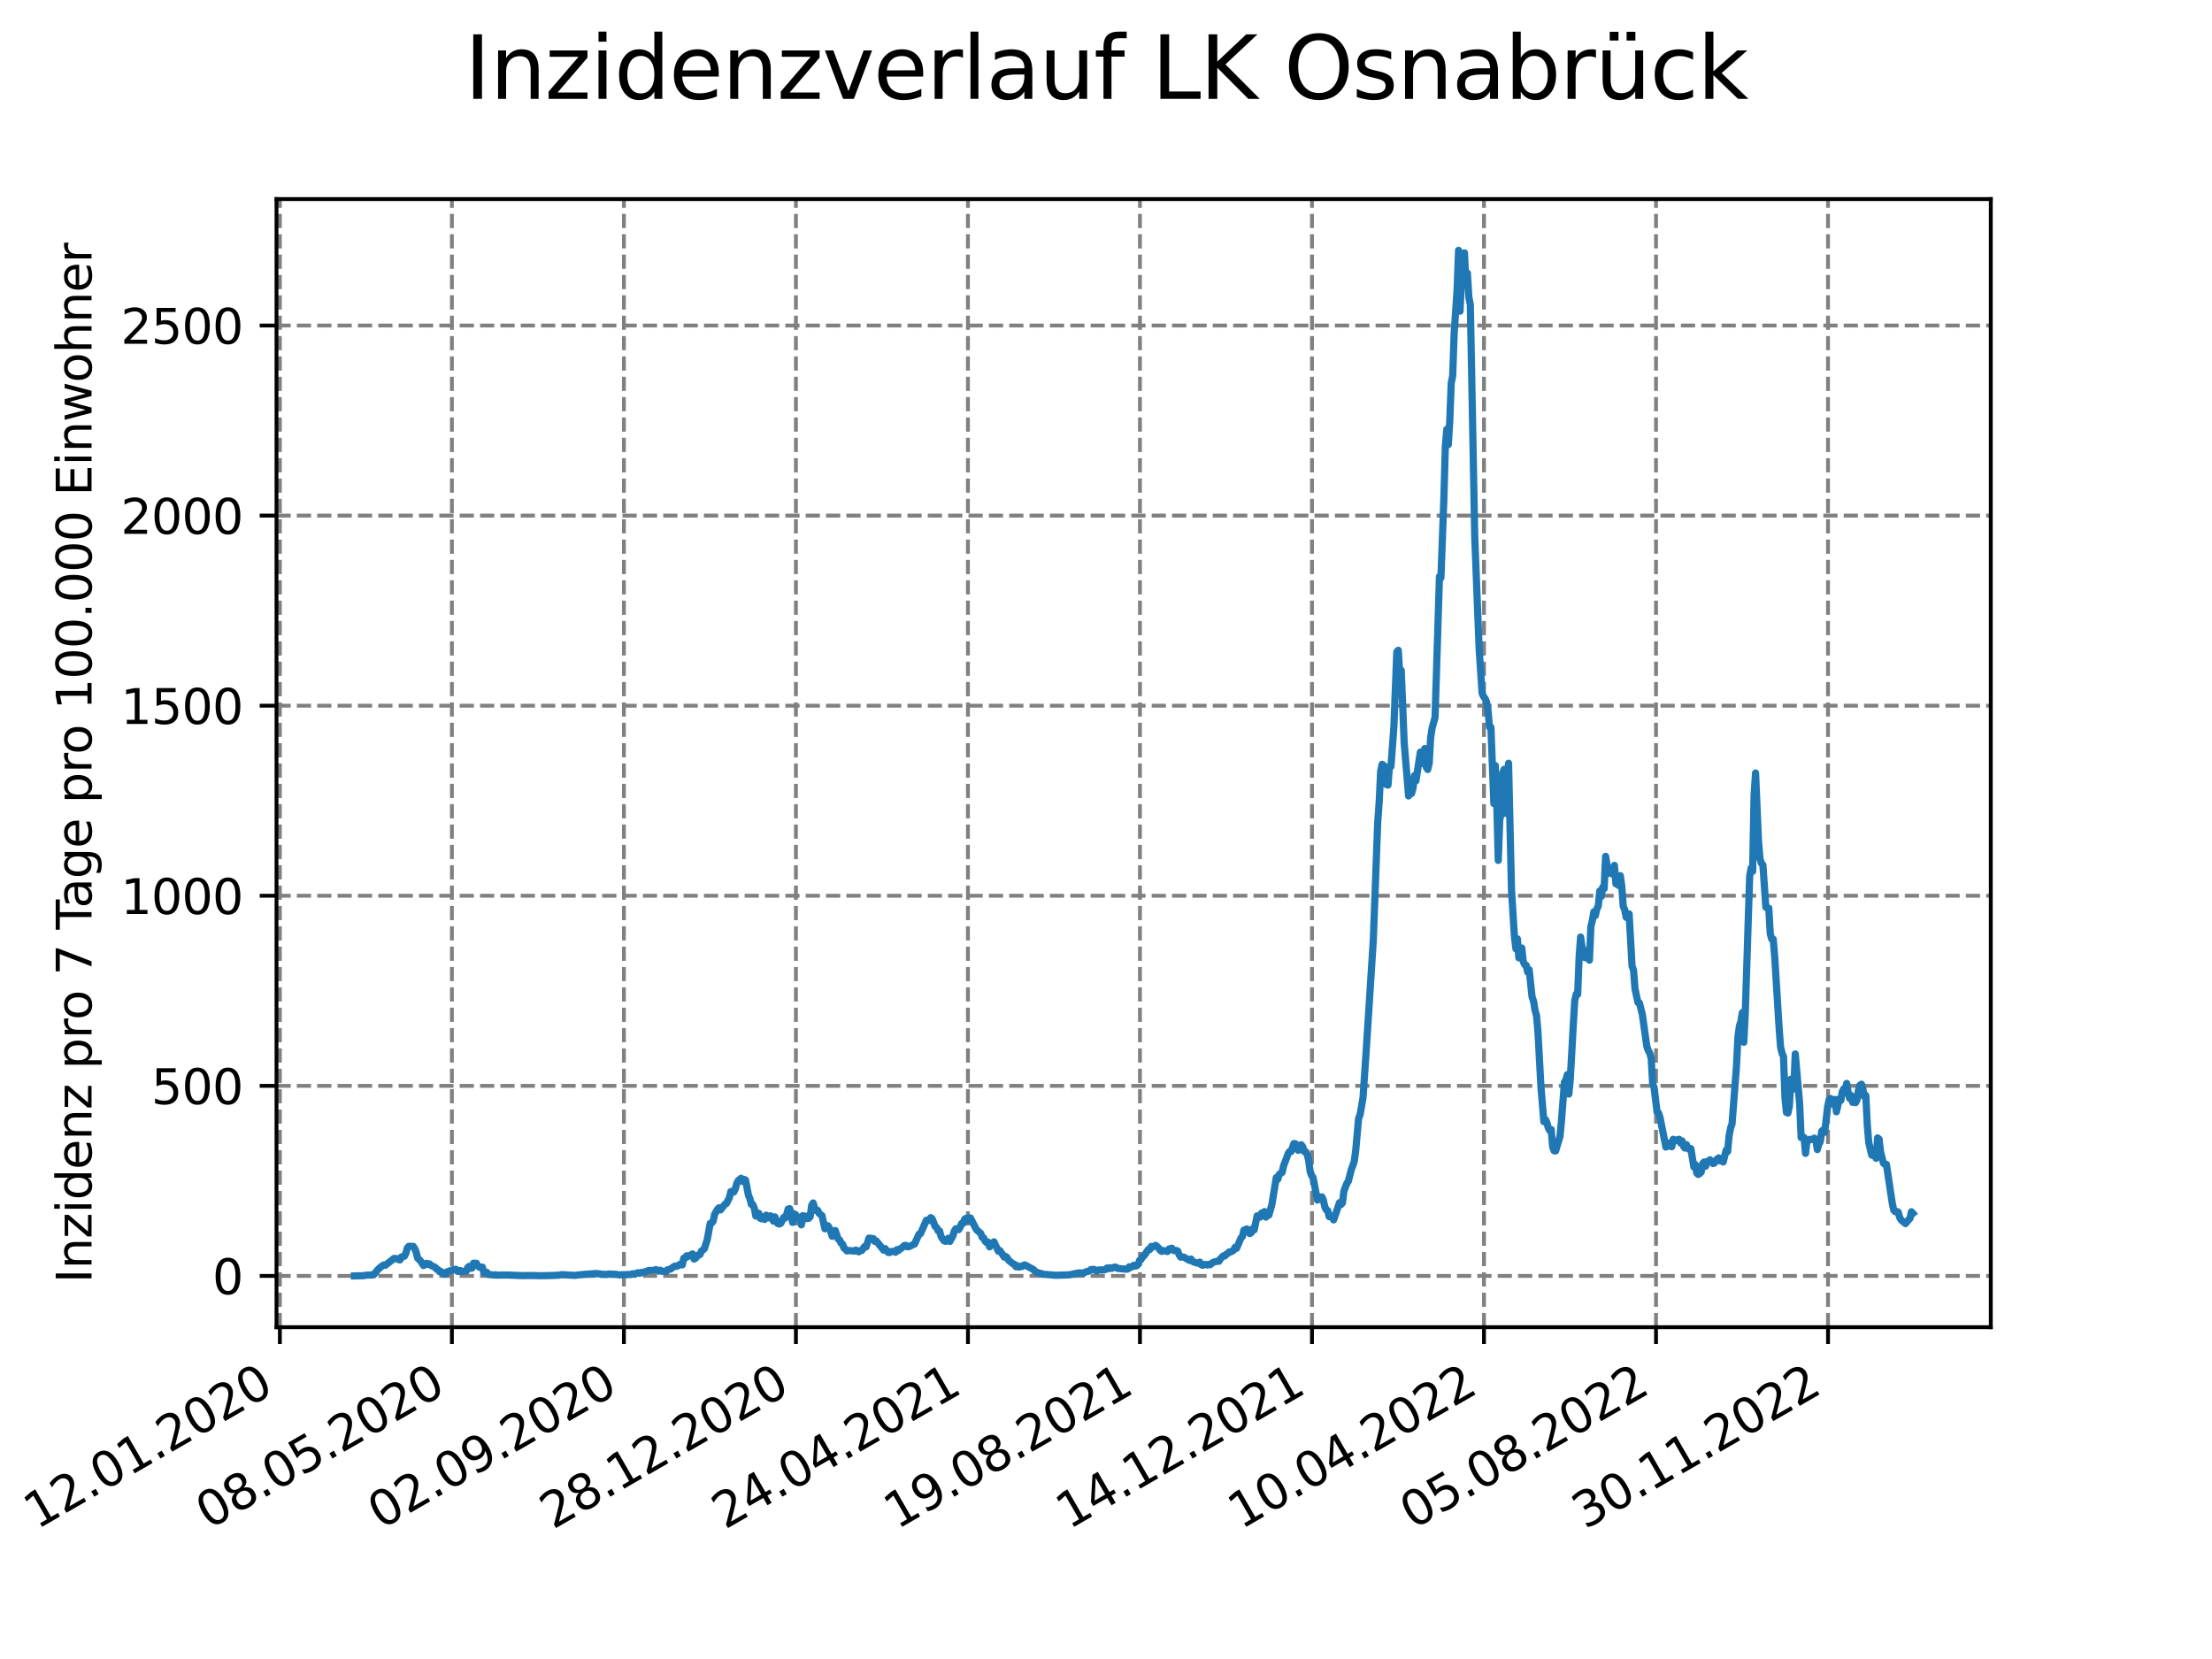 <?xml version="1.0" encoding="utf-8" standalone="no"?>
<!DOCTYPE svg PUBLIC "-//W3C//DTD SVG 1.1//EN"
  "http://www.w3.org/Graphics/SVG/1.1/DTD/svg11.dtd">
<svg xmlns:xlink="http://www.w3.org/1999/xlink" width="460.8pt" height="345.6pt" viewBox="0 0 460.8 345.6" xmlns="http://www.w3.org/2000/svg" version="1.1">
 <defs>
  <style type="text/css">*{stroke-linejoin: round; stroke-linecap: butt}</style>
 </defs>
 <g id="figure_1">
  <g id="patch_1">
   <path d="M 0 345.6 
L 460.8 345.6 
L 460.8 0 
L 0 0 
z
" style="fill: #ffffff"/>
  </g>
  <g id="axes_1">
   <g id="patch_2">
    <path d="M 57.6 276.48 
L 414.72 276.48 
L 414.72 41.472 
L 57.6 41.472 
z
" style="fill: #ffffff"/>
   </g>
   <g id="matplotlib.axis_1">
    <g id="xtick_1">
     <g id="line2d_1">
      <path d="M 58.302 276.48 
L 58.302 41.472 
" clip-path="url(#paa4075594e)" style="fill: none; stroke-dasharray: 2.96,1.28; stroke-dashoffset: 0; stroke: #808080; stroke-width: 0.8"/>
     </g>
     <g id="line2d_2">
      <defs>
       <path id="mfd0237cafc" d="M 0 0 
L 0 3.5 
" style="stroke: #000000; stroke-width: 0.8"/>
      </defs>
      <g>
       <use xlink:href="#mfd0237cafc" x="58.302" y="276.48" style="stroke: #000000; stroke-width: 0.8"/>
      </g>
     </g>
     <g id="text_1">
      <!-- 12.01.2020 -->
      <g transform="translate(7.677 318.689) rotate(-30) scale(0.1 -0.1)">
       <defs>
        <path id="DejaVuSans-31" d="M 794 531 
L 1825 531 
L 1825 4091 
L 703 3866 
L 703 4441 
L 1819 4666 
L 2450 4666 
L 2450 531 
L 3481 531 
L 3481 0 
L 794 0 
L 794 531 
z
" transform="scale(0.016)"/>
        <path id="DejaVuSans-32" d="M 1228 531 
L 3431 531 
L 3431 0 
L 469 0 
L 469 531 
Q 828 903 1448 1529 
Q 2069 2156 2228 2338 
Q 2531 2678 2651 2914 
Q 2772 3150 2772 3378 
Q 2772 3750 2511 3984 
Q 2250 4219 1831 4219 
Q 1534 4219 1204 4116 
Q 875 4013 500 3803 
L 500 4441 
Q 881 4594 1212 4672 
Q 1544 4750 1819 4750 
Q 2544 4750 2975 4387 
Q 3406 4025 3406 3419 
Q 3406 3131 3298 2873 
Q 3191 2616 2906 2266 
Q 2828 2175 2409 1742 
Q 1991 1309 1228 531 
z
" transform="scale(0.016)"/>
        <path id="DejaVuSans-2e" d="M 684 794 
L 1344 794 
L 1344 0 
L 684 0 
L 684 794 
z
" transform="scale(0.016)"/>
        <path id="DejaVuSans-30" d="M 2034 4250 
Q 1547 4250 1301 3770 
Q 1056 3291 1056 2328 
Q 1056 1369 1301 889 
Q 1547 409 2034 409 
Q 2525 409 2770 889 
Q 3016 1369 3016 2328 
Q 3016 3291 2770 3770 
Q 2525 4250 2034 4250 
z
M 2034 4750 
Q 2819 4750 3233 4129 
Q 3647 3509 3647 2328 
Q 3647 1150 3233 529 
Q 2819 -91 2034 -91 
Q 1250 -91 836 529 
Q 422 1150 422 2328 
Q 422 3509 836 4129 
Q 1250 4750 2034 4750 
z
" transform="scale(0.016)"/>
       </defs>
       <use xlink:href="#DejaVuSans-31"/>
       <use xlink:href="#DejaVuSans-32" x="63.623"/>
       <use xlink:href="#DejaVuSans-2e" x="127.246"/>
       <use xlink:href="#DejaVuSans-30" x="159.033"/>
       <use xlink:href="#DejaVuSans-31" x="222.656"/>
       <use xlink:href="#DejaVuSans-2e" x="286.279"/>
       <use xlink:href="#DejaVuSans-32" x="318.066"/>
       <use xlink:href="#DejaVuSans-30" x="381.689"/>
       <use xlink:href="#DejaVuSans-32" x="445.312"/>
       <use xlink:href="#DejaVuSans-30" x="508.936"/>
      </g>
     </g>
    </g>
    <g id="xtick_2">
     <g id="line2d_3">
      <path d="M 94.136 276.48 
L 94.136 41.472 
" clip-path="url(#paa4075594e)" style="fill: none; stroke-dasharray: 2.96,1.28; stroke-dashoffset: 0; stroke: #808080; stroke-width: 0.8"/>
     </g>
     <g id="line2d_4">
      <g>
       <use xlink:href="#mfd0237cafc" x="94.136" y="276.48" style="stroke: #000000; stroke-width: 0.8"/>
      </g>
     </g>
     <g id="text_2">
      <!-- 08.05.2020 -->
      <g transform="translate(43.511 318.689) rotate(-30) scale(0.1 -0.1)">
       <defs>
        <path id="DejaVuSans-38" d="M 2034 2216 
Q 1584 2216 1326 1975 
Q 1069 1734 1069 1313 
Q 1069 891 1326 650 
Q 1584 409 2034 409 
Q 2484 409 2743 651 
Q 3003 894 3003 1313 
Q 3003 1734 2745 1975 
Q 2488 2216 2034 2216 
z
M 1403 2484 
Q 997 2584 770 2862 
Q 544 3141 544 3541 
Q 544 4100 942 4425 
Q 1341 4750 2034 4750 
Q 2731 4750 3128 4425 
Q 3525 4100 3525 3541 
Q 3525 3141 3298 2862 
Q 3072 2584 2669 2484 
Q 3125 2378 3379 2068 
Q 3634 1759 3634 1313 
Q 3634 634 3220 271 
Q 2806 -91 2034 -91 
Q 1263 -91 848 271 
Q 434 634 434 1313 
Q 434 1759 690 2068 
Q 947 2378 1403 2484 
z
M 1172 3481 
Q 1172 3119 1398 2916 
Q 1625 2713 2034 2713 
Q 2441 2713 2670 2916 
Q 2900 3119 2900 3481 
Q 2900 3844 2670 4047 
Q 2441 4250 2034 4250 
Q 1625 4250 1398 4047 
Q 1172 3844 1172 3481 
z
" transform="scale(0.016)"/>
        <path id="DejaVuSans-35" d="M 691 4666 
L 3169 4666 
L 3169 4134 
L 1269 4134 
L 1269 2991 
Q 1406 3038 1543 3061 
Q 1681 3084 1819 3084 
Q 2600 3084 3056 2656 
Q 3513 2228 3513 1497 
Q 3513 744 3044 326 
Q 2575 -91 1722 -91 
Q 1428 -91 1123 -41 
Q 819 9 494 109 
L 494 744 
Q 775 591 1075 516 
Q 1375 441 1709 441 
Q 2250 441 2565 725 
Q 2881 1009 2881 1497 
Q 2881 1984 2565 2268 
Q 2250 2553 1709 2553 
Q 1456 2553 1204 2497 
Q 953 2441 691 2322 
L 691 4666 
z
" transform="scale(0.016)"/>
       </defs>
       <use xlink:href="#DejaVuSans-30"/>
       <use xlink:href="#DejaVuSans-38" x="63.623"/>
       <use xlink:href="#DejaVuSans-2e" x="127.246"/>
       <use xlink:href="#DejaVuSans-30" x="159.033"/>
       <use xlink:href="#DejaVuSans-35" x="222.656"/>
       <use xlink:href="#DejaVuSans-2e" x="286.279"/>
       <use xlink:href="#DejaVuSans-32" x="318.066"/>
       <use xlink:href="#DejaVuSans-30" x="381.689"/>
       <use xlink:href="#DejaVuSans-32" x="445.312"/>
       <use xlink:href="#DejaVuSans-30" x="508.936"/>
      </g>
     </g>
    </g>
    <g id="xtick_3">
     <g id="line2d_5">
      <path d="M 129.971 276.48 
L 129.971 41.472 
" clip-path="url(#paa4075594e)" style="fill: none; stroke-dasharray: 2.96,1.28; stroke-dashoffset: 0; stroke: #808080; stroke-width: 0.8"/>
     </g>
     <g id="line2d_6">
      <g>
       <use xlink:href="#mfd0237cafc" x="129.971" y="276.48" style="stroke: #000000; stroke-width: 0.8"/>
      </g>
     </g>
     <g id="text_3">
      <!-- 02.09.2020 -->
      <g transform="translate(79.346 318.689) rotate(-30) scale(0.1 -0.1)">
       <defs>
        <path id="DejaVuSans-39" d="M 703 97 
L 703 672 
Q 941 559 1184 500 
Q 1428 441 1663 441 
Q 2288 441 2617 861 
Q 2947 1281 2994 2138 
Q 2813 1869 2534 1725 
Q 2256 1581 1919 1581 
Q 1219 1581 811 2004 
Q 403 2428 403 3163 
Q 403 3881 828 4315 
Q 1253 4750 1959 4750 
Q 2769 4750 3195 4129 
Q 3622 3509 3622 2328 
Q 3622 1225 3098 567 
Q 2575 -91 1691 -91 
Q 1453 -91 1209 -44 
Q 966 3 703 97 
z
M 1959 2075 
Q 2384 2075 2632 2365 
Q 2881 2656 2881 3163 
Q 2881 3666 2632 3958 
Q 2384 4250 1959 4250 
Q 1534 4250 1286 3958 
Q 1038 3666 1038 3163 
Q 1038 2656 1286 2365 
Q 1534 2075 1959 2075 
z
" transform="scale(0.016)"/>
       </defs>
       <use xlink:href="#DejaVuSans-30"/>
       <use xlink:href="#DejaVuSans-32" x="63.623"/>
       <use xlink:href="#DejaVuSans-2e" x="127.246"/>
       <use xlink:href="#DejaVuSans-30" x="159.033"/>
       <use xlink:href="#DejaVuSans-39" x="222.656"/>
       <use xlink:href="#DejaVuSans-2e" x="286.279"/>
       <use xlink:href="#DejaVuSans-32" x="318.066"/>
       <use xlink:href="#DejaVuSans-30" x="381.689"/>
       <use xlink:href="#DejaVuSans-32" x="445.312"/>
       <use xlink:href="#DejaVuSans-30" x="508.936"/>
      </g>
     </g>
    </g>
    <g id="xtick_4">
     <g id="line2d_7">
      <path d="M 165.805 276.48 
L 165.805 41.472 
" clip-path="url(#paa4075594e)" style="fill: none; stroke-dasharray: 2.96,1.28; stroke-dashoffset: 0; stroke: #808080; stroke-width: 0.8"/>
     </g>
     <g id="line2d_8">
      <g>
       <use xlink:href="#mfd0237cafc" x="165.805" y="276.48" style="stroke: #000000; stroke-width: 0.8"/>
      </g>
     </g>
     <g id="text_4">
      <!-- 28.12.2020 -->
      <g transform="translate(115.18 318.689) rotate(-30) scale(0.1 -0.1)">
       <use xlink:href="#DejaVuSans-32"/>
       <use xlink:href="#DejaVuSans-38" x="63.623"/>
       <use xlink:href="#DejaVuSans-2e" x="127.246"/>
       <use xlink:href="#DejaVuSans-31" x="159.033"/>
       <use xlink:href="#DejaVuSans-32" x="222.656"/>
       <use xlink:href="#DejaVuSans-2e" x="286.279"/>
       <use xlink:href="#DejaVuSans-32" x="318.066"/>
       <use xlink:href="#DejaVuSans-30" x="381.689"/>
       <use xlink:href="#DejaVuSans-32" x="445.312"/>
       <use xlink:href="#DejaVuSans-30" x="508.936"/>
      </g>
     </g>
    </g>
    <g id="xtick_5">
     <g id="line2d_9">
      <path d="M 201.64 276.48 
L 201.64 41.472 
" clip-path="url(#paa4075594e)" style="fill: none; stroke-dasharray: 2.96,1.28; stroke-dashoffset: 0; stroke: #808080; stroke-width: 0.8"/>
     </g>
     <g id="line2d_10">
      <g>
       <use xlink:href="#mfd0237cafc" x="201.64" y="276.48" style="stroke: #000000; stroke-width: 0.8"/>
      </g>
     </g>
     <g id="text_5">
      <!-- 24.04.2021 -->
      <g transform="translate(151.015 318.689) rotate(-30) scale(0.1 -0.1)">
       <defs>
        <path id="DejaVuSans-34" d="M 2419 4116 
L 825 1625 
L 2419 1625 
L 2419 4116 
z
M 2253 4666 
L 3047 4666 
L 3047 1625 
L 3713 1625 
L 3713 1100 
L 3047 1100 
L 3047 0 
L 2419 0 
L 2419 1100 
L 313 1100 
L 313 1709 
L 2253 4666 
z
" transform="scale(0.016)"/>
       </defs>
       <use xlink:href="#DejaVuSans-32"/>
       <use xlink:href="#DejaVuSans-34" x="63.623"/>
       <use xlink:href="#DejaVuSans-2e" x="127.246"/>
       <use xlink:href="#DejaVuSans-30" x="159.033"/>
       <use xlink:href="#DejaVuSans-34" x="222.656"/>
       <use xlink:href="#DejaVuSans-2e" x="286.279"/>
       <use xlink:href="#DejaVuSans-32" x="318.066"/>
       <use xlink:href="#DejaVuSans-30" x="381.689"/>
       <use xlink:href="#DejaVuSans-32" x="445.312"/>
       <use xlink:href="#DejaVuSans-31" x="508.936"/>
      </g>
     </g>
    </g>
    <g id="xtick_6">
     <g id="line2d_11">
      <path d="M 237.474 276.48 
L 237.474 41.472 
" clip-path="url(#paa4075594e)" style="fill: none; stroke-dasharray: 2.96,1.28; stroke-dashoffset: 0; stroke: #808080; stroke-width: 0.8"/>
     </g>
     <g id="line2d_12">
      <g>
       <use xlink:href="#mfd0237cafc" x="237.474" y="276.48" style="stroke: #000000; stroke-width: 0.8"/>
      </g>
     </g>
     <g id="text_6">
      <!-- 19.08.2021 -->
      <g transform="translate(186.849 318.689) rotate(-30) scale(0.1 -0.1)">
       <use xlink:href="#DejaVuSans-31"/>
       <use xlink:href="#DejaVuSans-39" x="63.623"/>
       <use xlink:href="#DejaVuSans-2e" x="127.246"/>
       <use xlink:href="#DejaVuSans-30" x="159.033"/>
       <use xlink:href="#DejaVuSans-38" x="222.656"/>
       <use xlink:href="#DejaVuSans-2e" x="286.279"/>
       <use xlink:href="#DejaVuSans-32" x="318.066"/>
       <use xlink:href="#DejaVuSans-30" x="381.689"/>
       <use xlink:href="#DejaVuSans-32" x="445.312"/>
       <use xlink:href="#DejaVuSans-31" x="508.936"/>
      </g>
     </g>
    </g>
    <g id="xtick_7">
     <g id="line2d_13">
      <path d="M 273.309 276.48 
L 273.309 41.472 
" clip-path="url(#paa4075594e)" style="fill: none; stroke-dasharray: 2.96,1.28; stroke-dashoffset: 0; stroke: #808080; stroke-width: 0.8"/>
     </g>
     <g id="line2d_14">
      <g>
       <use xlink:href="#mfd0237cafc" x="273.309" y="276.48" style="stroke: #000000; stroke-width: 0.8"/>
      </g>
     </g>
     <g id="text_7">
      <!-- 14.12.2021 -->
      <g transform="translate(222.684 318.689) rotate(-30) scale(0.1 -0.1)">
       <use xlink:href="#DejaVuSans-31"/>
       <use xlink:href="#DejaVuSans-34" x="63.623"/>
       <use xlink:href="#DejaVuSans-2e" x="127.246"/>
       <use xlink:href="#DejaVuSans-31" x="159.033"/>
       <use xlink:href="#DejaVuSans-32" x="222.656"/>
       <use xlink:href="#DejaVuSans-2e" x="286.279"/>
       <use xlink:href="#DejaVuSans-32" x="318.066"/>
       <use xlink:href="#DejaVuSans-30" x="381.689"/>
       <use xlink:href="#DejaVuSans-32" x="445.312"/>
       <use xlink:href="#DejaVuSans-31" x="508.936"/>
      </g>
     </g>
    </g>
    <g id="xtick_8">
     <g id="line2d_15">
      <path d="M 309.143 276.48 
L 309.143 41.472 
" clip-path="url(#paa4075594e)" style="fill: none; stroke-dasharray: 2.96,1.28; stroke-dashoffset: 0; stroke: #808080; stroke-width: 0.8"/>
     </g>
     <g id="line2d_16">
      <g>
       <use xlink:href="#mfd0237cafc" x="309.143" y="276.48" style="stroke: #000000; stroke-width: 0.8"/>
      </g>
     </g>
     <g id="text_8">
      <!-- 10.04.2022 -->
      <g transform="translate(258.518 318.689) rotate(-30) scale(0.1 -0.1)">
       <use xlink:href="#DejaVuSans-31"/>
       <use xlink:href="#DejaVuSans-30" x="63.623"/>
       <use xlink:href="#DejaVuSans-2e" x="127.246"/>
       <use xlink:href="#DejaVuSans-30" x="159.033"/>
       <use xlink:href="#DejaVuSans-34" x="222.656"/>
       <use xlink:href="#DejaVuSans-2e" x="286.279"/>
       <use xlink:href="#DejaVuSans-32" x="318.066"/>
       <use xlink:href="#DejaVuSans-30" x="381.689"/>
       <use xlink:href="#DejaVuSans-32" x="445.312"/>
       <use xlink:href="#DejaVuSans-32" x="508.936"/>
      </g>
     </g>
    </g>
    <g id="xtick_9">
     <g id="line2d_17">
      <path d="M 344.978 276.48 
L 344.978 41.472 
" clip-path="url(#paa4075594e)" style="fill: none; stroke-dasharray: 2.96,1.28; stroke-dashoffset: 0; stroke: #808080; stroke-width: 0.8"/>
     </g>
     <g id="line2d_18">
      <g>
       <use xlink:href="#mfd0237cafc" x="344.978" y="276.48" style="stroke: #000000; stroke-width: 0.8"/>
      </g>
     </g>
     <g id="text_9">
      <!-- 05.08.2022 -->
      <g transform="translate(294.353 318.689) rotate(-30) scale(0.1 -0.1)">
       <use xlink:href="#DejaVuSans-30"/>
       <use xlink:href="#DejaVuSans-35" x="63.623"/>
       <use xlink:href="#DejaVuSans-2e" x="127.246"/>
       <use xlink:href="#DejaVuSans-30" x="159.033"/>
       <use xlink:href="#DejaVuSans-38" x="222.656"/>
       <use xlink:href="#DejaVuSans-2e" x="286.279"/>
       <use xlink:href="#DejaVuSans-32" x="318.066"/>
       <use xlink:href="#DejaVuSans-30" x="381.689"/>
       <use xlink:href="#DejaVuSans-32" x="445.312"/>
       <use xlink:href="#DejaVuSans-32" x="508.936"/>
      </g>
     </g>
    </g>
    <g id="xtick_10">
     <g id="line2d_19">
      <path d="M 380.812 276.48 
L 380.812 41.472 
" clip-path="url(#paa4075594e)" style="fill: none; stroke-dasharray: 2.96,1.28; stroke-dashoffset: 0; stroke: #808080; stroke-width: 0.8"/>
     </g>
     <g id="line2d_20">
      <g>
       <use xlink:href="#mfd0237cafc" x="380.812" y="276.48" style="stroke: #000000; stroke-width: 0.8"/>
      </g>
     </g>
     <g id="text_10">
      <!-- 30.11.2022 -->
      <g transform="translate(330.187 318.689) rotate(-30) scale(0.1 -0.1)">
       <defs>
        <path id="DejaVuSans-33" d="M 2597 2516 
Q 3050 2419 3304 2112 
Q 3559 1806 3559 1356 
Q 3559 666 3084 287 
Q 2609 -91 1734 -91 
Q 1441 -91 1130 -33 
Q 819 25 488 141 
L 488 750 
Q 750 597 1062 519 
Q 1375 441 1716 441 
Q 2309 441 2620 675 
Q 2931 909 2931 1356 
Q 2931 1769 2642 2001 
Q 2353 2234 1838 2234 
L 1294 2234 
L 1294 2753 
L 1863 2753 
Q 2328 2753 2575 2939 
Q 2822 3125 2822 3475 
Q 2822 3834 2567 4026 
Q 2313 4219 1838 4219 
Q 1578 4219 1281 4162 
Q 984 4106 628 3988 
L 628 4550 
Q 988 4650 1302 4700 
Q 1616 4750 1894 4750 
Q 2613 4750 3031 4423 
Q 3450 4097 3450 3541 
Q 3450 3153 3228 2886 
Q 3006 2619 2597 2516 
z
" transform="scale(0.016)"/>
       </defs>
       <use xlink:href="#DejaVuSans-33"/>
       <use xlink:href="#DejaVuSans-30" x="63.623"/>
       <use xlink:href="#DejaVuSans-2e" x="127.246"/>
       <use xlink:href="#DejaVuSans-31" x="159.033"/>
       <use xlink:href="#DejaVuSans-31" x="222.656"/>
       <use xlink:href="#DejaVuSans-2e" x="286.279"/>
       <use xlink:href="#DejaVuSans-32" x="318.066"/>
       <use xlink:href="#DejaVuSans-30" x="381.689"/>
       <use xlink:href="#DejaVuSans-32" x="445.312"/>
       <use xlink:href="#DejaVuSans-32" x="508.936"/>
      </g>
     </g>
    </g>
   </g>
   <g id="matplotlib.axis_2">
    <g id="ytick_1">
     <g id="line2d_21">
      <path d="M 57.6 265.798 
L 414.72 265.798 
" clip-path="url(#paa4075594e)" style="fill: none; stroke-dasharray: 2.96,1.28; stroke-dashoffset: 0; stroke: #808080; stroke-width: 0.8"/>
     </g>
     <g id="line2d_22">
      <defs>
       <path id="m71db06632e" d="M 0 0 
L -3.5 0 
" style="stroke: #000000; stroke-width: 0.8"/>
      </defs>
      <g>
       <use xlink:href="#m71db06632e" x="57.6" y="265.798" style="stroke: #000000; stroke-width: 0.8"/>
      </g>
     </g>
     <g id="text_11">
      <!-- 0 -->
      <g transform="translate(44.237 269.597) scale(0.1 -0.1)">
       <use xlink:href="#DejaVuSans-30"/>
      </g>
     </g>
    </g>
    <g id="ytick_2">
     <g id="line2d_23">
      <path d="M 57.6 226.201 
L 414.72 226.201 
" clip-path="url(#paa4075594e)" style="fill: none; stroke-dasharray: 2.96,1.28; stroke-dashoffset: 0; stroke: #808080; stroke-width: 0.8"/>
     </g>
     <g id="line2d_24">
      <g>
       <use xlink:href="#m71db06632e" x="57.6" y="226.201" style="stroke: #000000; stroke-width: 0.8"/>
      </g>
     </g>
     <g id="text_12">
      <!-- 500 -->
      <g transform="translate(31.512 230) scale(0.1 -0.1)">
       <use xlink:href="#DejaVuSans-35"/>
       <use xlink:href="#DejaVuSans-30" x="63.623"/>
       <use xlink:href="#DejaVuSans-30" x="127.246"/>
      </g>
     </g>
    </g>
    <g id="ytick_3">
     <g id="line2d_25">
      <path d="M 57.6 186.604 
L 414.72 186.604 
" clip-path="url(#paa4075594e)" style="fill: none; stroke-dasharray: 2.96,1.28; stroke-dashoffset: 0; stroke: #808080; stroke-width: 0.8"/>
     </g>
     <g id="line2d_26">
      <g>
       <use xlink:href="#m71db06632e" x="57.6" y="186.604" style="stroke: #000000; stroke-width: 0.8"/>
      </g>
     </g>
     <g id="text_13">
      <!-- 1000 -->
      <g transform="translate(25.15 190.403) scale(0.1 -0.1)">
       <use xlink:href="#DejaVuSans-31"/>
       <use xlink:href="#DejaVuSans-30" x="63.623"/>
       <use xlink:href="#DejaVuSans-30" x="127.246"/>
       <use xlink:href="#DejaVuSans-30" x="190.869"/>
      </g>
     </g>
    </g>
    <g id="ytick_4">
     <g id="line2d_27">
      <path d="M 57.6 147.007 
L 414.72 147.007 
" clip-path="url(#paa4075594e)" style="fill: none; stroke-dasharray: 2.96,1.28; stroke-dashoffset: 0; stroke: #808080; stroke-width: 0.8"/>
     </g>
     <g id="line2d_28">
      <g>
       <use xlink:href="#m71db06632e" x="57.6" y="147.007" style="stroke: #000000; stroke-width: 0.8"/>
      </g>
     </g>
     <g id="text_14">
      <!-- 1500 -->
      <g transform="translate(25.15 150.806) scale(0.1 -0.1)">
       <use xlink:href="#DejaVuSans-31"/>
       <use xlink:href="#DejaVuSans-35" x="63.623"/>
       <use xlink:href="#DejaVuSans-30" x="127.246"/>
       <use xlink:href="#DejaVuSans-30" x="190.869"/>
      </g>
     </g>
    </g>
    <g id="ytick_5">
     <g id="line2d_29">
      <path d="M 57.6 107.41 
L 414.72 107.41 
" clip-path="url(#paa4075594e)" style="fill: none; stroke-dasharray: 2.96,1.28; stroke-dashoffset: 0; stroke: #808080; stroke-width: 0.8"/>
     </g>
     <g id="line2d_30">
      <g>
       <use xlink:href="#m71db06632e" x="57.6" y="107.41" style="stroke: #000000; stroke-width: 0.8"/>
      </g>
     </g>
     <g id="text_15">
      <!-- 2000 -->
      <g transform="translate(25.15 111.209) scale(0.1 -0.1)">
       <use xlink:href="#DejaVuSans-32"/>
       <use xlink:href="#DejaVuSans-30" x="63.623"/>
       <use xlink:href="#DejaVuSans-30" x="127.246"/>
       <use xlink:href="#DejaVuSans-30" x="190.869"/>
      </g>
     </g>
    </g>
    <g id="ytick_6">
     <g id="line2d_31">
      <path d="M 57.6 67.813 
L 414.72 67.813 
" clip-path="url(#paa4075594e)" style="fill: none; stroke-dasharray: 2.96,1.28; stroke-dashoffset: 0; stroke: #808080; stroke-width: 0.8"/>
     </g>
     <g id="line2d_32">
      <g>
       <use xlink:href="#m71db06632e" x="57.6" y="67.813" style="stroke: #000000; stroke-width: 0.8"/>
      </g>
     </g>
     <g id="text_16">
      <!-- 2500 -->
      <g transform="translate(25.15 71.612) scale(0.1 -0.1)">
       <use xlink:href="#DejaVuSans-32"/>
       <use xlink:href="#DejaVuSans-35" x="63.623"/>
       <use xlink:href="#DejaVuSans-30" x="127.246"/>
       <use xlink:href="#DejaVuSans-30" x="190.869"/>
      </g>
     </g>
    </g>
    <g id="text_17">
     <!-- Inzidenz pro 7 Tage pro 100.000 Einwohner -->
     <g transform="translate(19.07 267.301) rotate(-90) scale(0.1 -0.1)">
      <defs>
       <path id="DejaVuSans-49" d="M 628 4666 
L 1259 4666 
L 1259 0 
L 628 0 
L 628 4666 
z
" transform="scale(0.016)"/>
       <path id="DejaVuSans-6e" d="M 3513 2113 
L 3513 0 
L 2938 0 
L 2938 2094 
Q 2938 2591 2744 2837 
Q 2550 3084 2163 3084 
Q 1697 3084 1428 2787 
Q 1159 2491 1159 1978 
L 1159 0 
L 581 0 
L 581 3500 
L 1159 3500 
L 1159 2956 
Q 1366 3272 1645 3428 
Q 1925 3584 2291 3584 
Q 2894 3584 3203 3211 
Q 3513 2838 3513 2113 
z
" transform="scale(0.016)"/>
       <path id="DejaVuSans-7a" d="M 353 3500 
L 3084 3500 
L 3084 2975 
L 922 459 
L 3084 459 
L 3084 0 
L 275 0 
L 275 525 
L 2438 3041 
L 353 3041 
L 353 3500 
z
" transform="scale(0.016)"/>
       <path id="DejaVuSans-69" d="M 603 3500 
L 1178 3500 
L 1178 0 
L 603 0 
L 603 3500 
z
M 603 4863 
L 1178 4863 
L 1178 4134 
L 603 4134 
L 603 4863 
z
" transform="scale(0.016)"/>
       <path id="DejaVuSans-64" d="M 2906 2969 
L 2906 4863 
L 3481 4863 
L 3481 0 
L 2906 0 
L 2906 525 
Q 2725 213 2448 61 
Q 2172 -91 1784 -91 
Q 1150 -91 751 415 
Q 353 922 353 1747 
Q 353 2572 751 3078 
Q 1150 3584 1784 3584 
Q 2172 3584 2448 3432 
Q 2725 3281 2906 2969 
z
M 947 1747 
Q 947 1113 1208 752 
Q 1469 391 1925 391 
Q 2381 391 2643 752 
Q 2906 1113 2906 1747 
Q 2906 2381 2643 2742 
Q 2381 3103 1925 3103 
Q 1469 3103 1208 2742 
Q 947 2381 947 1747 
z
" transform="scale(0.016)"/>
       <path id="DejaVuSans-65" d="M 3597 1894 
L 3597 1613 
L 953 1613 
Q 991 1019 1311 708 
Q 1631 397 2203 397 
Q 2534 397 2845 478 
Q 3156 559 3463 722 
L 3463 178 
Q 3153 47 2828 -22 
Q 2503 -91 2169 -91 
Q 1331 -91 842 396 
Q 353 884 353 1716 
Q 353 2575 817 3079 
Q 1281 3584 2069 3584 
Q 2775 3584 3186 3129 
Q 3597 2675 3597 1894 
z
M 3022 2063 
Q 3016 2534 2758 2815 
Q 2500 3097 2075 3097 
Q 1594 3097 1305 2825 
Q 1016 2553 972 2059 
L 3022 2063 
z
" transform="scale(0.016)"/>
       <path id="DejaVuSans-20" transform="scale(0.016)"/>
       <path id="DejaVuSans-70" d="M 1159 525 
L 1159 -1331 
L 581 -1331 
L 581 3500 
L 1159 3500 
L 1159 2969 
Q 1341 3281 1617 3432 
Q 1894 3584 2278 3584 
Q 2916 3584 3314 3078 
Q 3713 2572 3713 1747 
Q 3713 922 3314 415 
Q 2916 -91 2278 -91 
Q 1894 -91 1617 61 
Q 1341 213 1159 525 
z
M 3116 1747 
Q 3116 2381 2855 2742 
Q 2594 3103 2138 3103 
Q 1681 3103 1420 2742 
Q 1159 2381 1159 1747 
Q 1159 1113 1420 752 
Q 1681 391 2138 391 
Q 2594 391 2855 752 
Q 3116 1113 3116 1747 
z
" transform="scale(0.016)"/>
       <path id="DejaVuSans-72" d="M 2631 2963 
Q 2534 3019 2420 3045 
Q 2306 3072 2169 3072 
Q 1681 3072 1420 2755 
Q 1159 2438 1159 1844 
L 1159 0 
L 581 0 
L 581 3500 
L 1159 3500 
L 1159 2956 
Q 1341 3275 1631 3429 
Q 1922 3584 2338 3584 
Q 2397 3584 2469 3576 
Q 2541 3569 2628 3553 
L 2631 2963 
z
" transform="scale(0.016)"/>
       <path id="DejaVuSans-6f" d="M 1959 3097 
Q 1497 3097 1228 2736 
Q 959 2375 959 1747 
Q 959 1119 1226 758 
Q 1494 397 1959 397 
Q 2419 397 2687 759 
Q 2956 1122 2956 1747 
Q 2956 2369 2687 2733 
Q 2419 3097 1959 3097 
z
M 1959 3584 
Q 2709 3584 3137 3096 
Q 3566 2609 3566 1747 
Q 3566 888 3137 398 
Q 2709 -91 1959 -91 
Q 1206 -91 779 398 
Q 353 888 353 1747 
Q 353 2609 779 3096 
Q 1206 3584 1959 3584 
z
" transform="scale(0.016)"/>
       <path id="DejaVuSans-37" d="M 525 4666 
L 3525 4666 
L 3525 4397 
L 1831 0 
L 1172 0 
L 2766 4134 
L 525 4134 
L 525 4666 
z
" transform="scale(0.016)"/>
       <path id="DejaVuSans-54" d="M -19 4666 
L 3928 4666 
L 3928 4134 
L 2272 4134 
L 2272 0 
L 1638 0 
L 1638 4134 
L -19 4134 
L -19 4666 
z
" transform="scale(0.016)"/>
       <path id="DejaVuSans-61" d="M 2194 1759 
Q 1497 1759 1228 1600 
Q 959 1441 959 1056 
Q 959 750 1161 570 
Q 1363 391 1709 391 
Q 2188 391 2477 730 
Q 2766 1069 2766 1631 
L 2766 1759 
L 2194 1759 
z
M 3341 1997 
L 3341 0 
L 2766 0 
L 2766 531 
Q 2569 213 2275 61 
Q 1981 -91 1556 -91 
Q 1019 -91 701 211 
Q 384 513 384 1019 
Q 384 1609 779 1909 
Q 1175 2209 1959 2209 
L 2766 2209 
L 2766 2266 
Q 2766 2663 2505 2880 
Q 2244 3097 1772 3097 
Q 1472 3097 1187 3025 
Q 903 2953 641 2809 
L 641 3341 
Q 956 3463 1253 3523 
Q 1550 3584 1831 3584 
Q 2591 3584 2966 3190 
Q 3341 2797 3341 1997 
z
" transform="scale(0.016)"/>
       <path id="DejaVuSans-67" d="M 2906 1791 
Q 2906 2416 2648 2759 
Q 2391 3103 1925 3103 
Q 1463 3103 1205 2759 
Q 947 2416 947 1791 
Q 947 1169 1205 825 
Q 1463 481 1925 481 
Q 2391 481 2648 825 
Q 2906 1169 2906 1791 
z
M 3481 434 
Q 3481 -459 3084 -895 
Q 2688 -1331 1869 -1331 
Q 1566 -1331 1297 -1286 
Q 1028 -1241 775 -1147 
L 775 -588 
Q 1028 -725 1275 -790 
Q 1522 -856 1778 -856 
Q 2344 -856 2625 -561 
Q 2906 -266 2906 331 
L 2906 616 
Q 2728 306 2450 153 
Q 2172 0 1784 0 
Q 1141 0 747 490 
Q 353 981 353 1791 
Q 353 2603 747 3093 
Q 1141 3584 1784 3584 
Q 2172 3584 2450 3431 
Q 2728 3278 2906 2969 
L 2906 3500 
L 3481 3500 
L 3481 434 
z
" transform="scale(0.016)"/>
       <path id="DejaVuSans-45" d="M 628 4666 
L 3578 4666 
L 3578 4134 
L 1259 4134 
L 1259 2753 
L 3481 2753 
L 3481 2222 
L 1259 2222 
L 1259 531 
L 3634 531 
L 3634 0 
L 628 0 
L 628 4666 
z
" transform="scale(0.016)"/>
       <path id="DejaVuSans-77" d="M 269 3500 
L 844 3500 
L 1563 769 
L 2278 3500 
L 2956 3500 
L 3675 769 
L 4391 3500 
L 4966 3500 
L 4050 0 
L 3372 0 
L 2619 2869 
L 1863 0 
L 1184 0 
L 269 3500 
z
" transform="scale(0.016)"/>
       <path id="DejaVuSans-68" d="M 3513 2113 
L 3513 0 
L 2938 0 
L 2938 2094 
Q 2938 2591 2744 2837 
Q 2550 3084 2163 3084 
Q 1697 3084 1428 2787 
Q 1159 2491 1159 1978 
L 1159 0 
L 581 0 
L 581 4863 
L 1159 4863 
L 1159 2956 
Q 1366 3272 1645 3428 
Q 1925 3584 2291 3584 
Q 2894 3584 3203 3211 
Q 3513 2838 3513 2113 
z
" transform="scale(0.016)"/>
      </defs>
      <use xlink:href="#DejaVuSans-49"/>
      <use xlink:href="#DejaVuSans-6e" x="29.492"/>
      <use xlink:href="#DejaVuSans-7a" x="92.871"/>
      <use xlink:href="#DejaVuSans-69" x="145.361"/>
      <use xlink:href="#DejaVuSans-64" x="173.145"/>
      <use xlink:href="#DejaVuSans-65" x="236.621"/>
      <use xlink:href="#DejaVuSans-6e" x="298.145"/>
      <use xlink:href="#DejaVuSans-7a" x="361.523"/>
      <use xlink:href="#DejaVuSans-20" x="414.014"/>
      <use xlink:href="#DejaVuSans-70" x="445.801"/>
      <use xlink:href="#DejaVuSans-72" x="509.277"/>
      <use xlink:href="#DejaVuSans-6f" x="548.141"/>
      <use xlink:href="#DejaVuSans-20" x="609.322"/>
      <use xlink:href="#DejaVuSans-37" x="641.109"/>
      <use xlink:href="#DejaVuSans-20" x="704.732"/>
      <use xlink:href="#DejaVuSans-54" x="736.52"/>
      <use xlink:href="#DejaVuSans-61" x="781.104"/>
      <use xlink:href="#DejaVuSans-67" x="842.383"/>
      <use xlink:href="#DejaVuSans-65" x="905.859"/>
      <use xlink:href="#DejaVuSans-20" x="967.383"/>
      <use xlink:href="#DejaVuSans-70" x="999.17"/>
      <use xlink:href="#DejaVuSans-72" x="1062.646"/>
      <use xlink:href="#DejaVuSans-6f" x="1101.51"/>
      <use xlink:href="#DejaVuSans-20" x="1162.691"/>
      <use xlink:href="#DejaVuSans-31" x="1194.479"/>
      <use xlink:href="#DejaVuSans-30" x="1258.102"/>
      <use xlink:href="#DejaVuSans-30" x="1321.725"/>
      <use xlink:href="#DejaVuSans-2e" x="1385.348"/>
      <use xlink:href="#DejaVuSans-30" x="1417.135"/>
      <use xlink:href="#DejaVuSans-30" x="1480.758"/>
      <use xlink:href="#DejaVuSans-30" x="1544.381"/>
      <use xlink:href="#DejaVuSans-20" x="1608.004"/>
      <use xlink:href="#DejaVuSans-45" x="1639.791"/>
      <use xlink:href="#DejaVuSans-69" x="1702.975"/>
      <use xlink:href="#DejaVuSans-6e" x="1730.758"/>
      <use xlink:href="#DejaVuSans-77" x="1794.137"/>
      <use xlink:href="#DejaVuSans-6f" x="1875.924"/>
      <use xlink:href="#DejaVuSans-68" x="1937.105"/>
      <use xlink:href="#DejaVuSans-6e" x="2000.484"/>
      <use xlink:href="#DejaVuSans-65" x="2063.863"/>
      <use xlink:href="#DejaVuSans-72" x="2125.387"/>
     </g>
    </g>
   </g>
   <g id="line2d_33">
    <path d="M 73.833 265.798 
L 75.67 265.754 
L 76.283 265.643 
L 77.814 265.577 
L 78.733 264.471 
L 79.346 263.918 
L 79.958 263.498 
L 80.265 263.586 
L 82.102 262.149 
L 82.715 262.215 
L 83.021 262.414 
L 83.327 262.458 
L 83.634 261.839 
L 84.246 261.684 
L 84.552 261.087 
L 84.859 259.959 
L 85.165 259.627 
L 86.084 259.649 
L 86.39 260.092 
L 86.696 260.844 
L 87.003 262.082 
L 87.615 262.702 
L 88.228 263.63 
L 88.534 263.476 
L 88.84 263.166 
L 89.147 263.387 
L 89.453 263.277 
L 89.759 263.586 
L 90.678 264.029 
L 90.984 264.427 
L 91.291 264.515 
L 91.597 264.935 
L 91.903 264.891 
L 92.209 265.267 
L 92.822 265.444 
L 93.128 264.935 
L 93.741 264.758 
L 94.353 264.515 
L 94.966 264.404 
L 95.272 264.825 
L 95.578 264.869 
L 95.885 264.67 
L 96.191 264.891 
L 96.804 264.825 
L 97.11 264.825 
L 97.416 264.095 
L 97.722 263.807 
L 98.029 264.205 
L 98.335 264.161 
L 98.641 263.144 
L 99.254 263.166 
L 99.56 263.741 
L 99.866 263.984 
L 100.479 263.962 
L 100.785 265.068 
L 101.091 265.134 
L 101.398 265.046 
L 101.704 265.466 
L 102.929 265.621 
L 103.235 265.555 
L 103.542 265.643 
L 104.461 265.621 
L 105.992 265.621 
L 108.748 265.731 
L 110.586 265.709 
L 112.73 265.754 
L 114.874 265.709 
L 116.405 265.643 
L 117.018 265.532 
L 119.774 265.687 
L 120.387 265.599 
L 121.612 265.488 
L 122.225 265.444 
L 123.45 265.355 
L 124.062 265.289 
L 124.675 265.355 
L 124.981 265.355 
L 125.287 265.488 
L 125.9 265.444 
L 126.206 265.51 
L 126.819 265.4 
L 128.35 265.466 
L 128.963 265.577 
L 131.413 265.488 
L 131.719 265.355 
L 132.026 265.422 
L 132.638 265.223 
L 132.944 265.134 
L 133.251 265.267 
L 133.557 265.09 
L 134.476 264.935 
L 135.088 264.67 
L 136.313 264.648 
L 136.62 264.471 
L 137.232 264.803 
L 137.539 264.604 
L 137.845 264.825 
L 138.457 264.847 
L 138.764 264.891 
L 139.07 264.515 
L 139.682 264.382 
L 140.295 263.918 
L 140.601 263.741 
L 140.908 263.807 
L 141.214 263.697 
L 141.52 263.431 
L 142.133 263.498 
L 142.439 262.104 
L 142.745 262.082 
L 143.052 261.596 
L 143.358 261.728 
L 144.277 261.22 
L 144.583 262.281 
L 144.889 262.127 
L 145.502 261.419 
L 145.808 261.352 
L 146.114 260.645 
L 146.727 260.136 
L 147.339 258.19 
L 147.952 254.85 
L 148.258 254.762 
L 148.565 254.386 
L 148.871 252.948 
L 149.483 251.909 
L 149.79 251.599 
L 150.096 252.041 
L 151.015 250.869 
L 151.321 250.714 
L 151.934 249.52 
L 152.24 248.237 
L 152.546 248.149 
L 152.852 248.326 
L 153.159 247.729 
L 153.465 246.601 
L 153.771 245.959 
L 154.384 245.451 
L 154.69 246.114 
L 154.996 245.694 
L 155.303 245.805 
L 155.915 248.989 
L 156.221 249.719 
L 156.528 250.891 
L 156.834 250.958 
L 157.14 251.71 
L 157.447 253.324 
L 157.753 253.28 
L 158.059 252.749 
L 158.365 253.789 
L 158.672 253.899 
L 158.978 253.501 
L 159.284 254.032 
L 159.591 253.147 
L 159.897 253.567 
L 160.203 253.7 
L 160.509 253.28 
L 160.816 253.59 
L 161.122 254.386 
L 161.428 253.501 
L 161.734 254.408 
L 162.041 254.894 
L 162.347 254.983 
L 162.653 254.828 
L 163.266 253.612 
L 163.572 253.744 
L 163.878 252.97 
L 164.185 251.865 
L 164.491 251.776 
L 164.797 252.683 
L 165.104 254.651 
L 165.41 252.86 
L 165.716 253.059 
L 166.329 253.678 
L 166.635 253.744 
L 166.941 255.16 
L 167.247 253.236 
L 167.554 253.966 
L 167.86 253.346 
L 168.166 253.855 
L 168.473 253.789 
L 168.779 253.457 
L 169.085 251.09 
L 169.391 250.604 
L 169.698 251.643 
L 170.004 252.174 
L 170.31 252.108 
L 170.617 252.749 
L 171.229 253.236 
L 171.842 255.978 
L 172.148 255.425 
L 172.454 255.337 
L 172.76 255.779 
L 173.373 257.548 
L 173.679 257.084 
L 173.986 256.332 
L 174.598 258.101 
L 174.904 258.3 
L 175.211 258.986 
L 175.517 259.163 
L 175.823 260.003 
L 176.13 260.225 
L 176.436 260.6 
L 177.048 260.512 
L 177.967 260.623 
L 178.273 260.401 
L 178.886 260.777 
L 179.192 260.534 
L 179.499 260.512 
L 180.111 259.694 
L 180.417 259.76 
L 181.03 257.924 
L 181.949 258.035 
L 182.255 258.61 
L 182.561 258.522 
L 184.093 260.446 
L 184.399 260.114 
L 185.012 260.888 
L 185.318 260.932 
L 185.624 260.711 
L 186.237 260.689 
L 186.543 260.866 
L 186.849 260.335 
L 187.156 260.512 
L 187.462 260.158 
L 187.768 260.048 
L 188.381 259.473 
L 188.687 259.428 
L 188.993 259.716 
L 189.299 259.716 
L 190.525 259.141 
L 191.443 257.106 
L 191.75 256.996 
L 192.975 254.209 
L 193.281 254.143 
L 193.587 254.253 
L 193.894 253.656 
L 194.2 253.921 
L 194.812 255.492 
L 195.119 255.713 
L 195.425 256.398 
L 195.731 256.42 
L 196.038 257.593 
L 196.65 258.477 
L 196.956 258.588 
L 197.263 258.499 
L 197.569 257.947 
L 197.875 258.61 
L 198.488 257.504 
L 198.794 256.487 
L 199.1 255.978 
L 199.407 255.956 
L 199.713 256.155 
L 200.019 255.646 
L 200.325 254.872 
L 200.632 254.85 
L 200.938 253.988 
L 201.244 253.789 
L 201.551 254.231 
L 201.857 253.678 
L 202.163 253.722 
L 203.388 256.133 
L 204.307 256.951 
L 204.613 257.77 
L 204.92 257.88 
L 205.226 258.566 
L 205.532 258.853 
L 205.838 258.743 
L 206.145 259.738 
L 206.451 259.296 
L 206.757 259.185 
L 207.064 258.698 
L 207.982 260.667 
L 208.289 260.512 
L 209.208 261.883 
L 209.514 261.751 
L 209.82 262.016 
L 210.126 262.569 
L 210.739 263.033 
L 211.045 263.299 
L 211.351 263.387 
L 211.658 263.896 
L 211.964 263.697 
L 212.27 263.962 
L 212.577 263.807 
L 212.883 263.852 
L 213.189 263.586 
L 213.495 263.498 
L 215.333 264.493 
L 215.639 264.891 
L 216.558 265.245 
L 216.864 265.267 
L 217.171 265.422 
L 218.09 265.51 
L 219.927 265.665 
L 222.071 265.599 
L 222.684 265.577 
L 224.828 265.156 
L 225.44 265.201 
L 225.747 265.223 
L 226.053 265.002 
L 226.972 264.736 
L 227.278 264.471 
L 227.89 264.427 
L 228.197 264.67 
L 228.503 264.758 
L 228.809 264.559 
L 230.034 264.537 
L 230.341 264.427 
L 230.647 264.139 
L 230.953 264.294 
L 231.26 264.095 
L 231.566 264.228 
L 232.178 263.962 
L 232.485 263.984 
L 232.791 264.228 
L 234.629 264.404 
L 234.935 264.36 
L 235.241 263.896 
L 235.547 264.029 
L 235.854 263.874 
L 236.16 263.586 
L 236.466 263.741 
L 236.773 263.697 
L 237.079 263.387 
L 237.385 262.569 
L 237.691 262.392 
L 237.998 261.839 
L 238.304 261.618 
L 239.223 260.291 
L 239.529 260.291 
L 239.835 259.649 
L 240.142 259.76 
L 240.754 259.428 
L 241.367 259.981 
L 241.673 260.446 
L 241.979 260.689 
L 242.286 260.512 
L 243.204 260.711 
L 243.511 260.202 
L 244.123 260.025 
L 244.43 260.446 
L 244.736 260.556 
L 245.042 260.49 
L 245.348 260.623 
L 245.655 261.441 
L 245.961 261.883 
L 246.573 261.861 
L 247.799 262.569 
L 248.105 262.281 
L 248.411 262.724 
L 248.717 262.923 
L 249.636 263.166 
L 249.943 262.923 
L 250.249 263.476 
L 250.555 263.586 
L 250.861 263.431 
L 251.168 263.409 
L 251.474 263.52 
L 251.78 263.387 
L 252.086 263.476 
L 252.699 262.967 
L 253.618 262.724 
L 253.924 262.746 
L 254.23 262.237 
L 254.843 261.618 
L 255.149 261.64 
L 255.456 261.286 
L 255.762 261.131 
L 256.068 260.8 
L 256.374 260.8 
L 256.987 260.446 
L 257.293 259.826 
L 257.599 260.048 
L 258.518 257.902 
L 258.825 257.571 
L 259.131 256.266 
L 259.743 256.022 
L 260.05 256.354 
L 260.356 256.973 
L 260.662 256.774 
L 260.969 255.934 
L 261.275 256.199 
L 261.887 253.28 
L 262.194 253.567 
L 262.5 253.545 
L 262.806 252.705 
L 263.112 252.793 
L 263.419 252.395 
L 263.725 253.545 
L 264.031 253.169 
L 264.338 253.125 
L 264.95 250.958 
L 265.869 245.318 
L 266.175 245.672 
L 266.482 244.655 
L 267.094 244.234 
L 267.4 242.841 
L 268.013 241.249 
L 268.319 240.364 
L 268.625 239.9 
L 268.932 239.922 
L 269.544 238.219 
L 269.851 238.263 
L 270.157 239.369 
L 270.463 239.634 
L 270.769 238.551 
L 271.076 238.484 
L 271.382 238.882 
L 271.688 239.877 
L 271.995 239.922 
L 272.301 240.497 
L 272.607 241.647 
L 272.913 243.969 
L 273.22 244.876 
L 273.526 245.274 
L 274.445 250.007 
L 274.751 249.476 
L 275.364 249.321 
L 275.67 249.963 
L 275.976 251.378 
L 276.282 252.041 
L 276.589 252.196 
L 276.895 253.457 
L 277.201 253.302 
L 277.508 253.368 
L 277.814 254.12 
L 278.426 252.351 
L 279.039 250.538 
L 279.345 250.936 
L 279.651 250.582 
L 279.958 248.127 
L 280.57 246.512 
L 280.877 246.092 
L 281.489 243.704 
L 282.102 242.001 
L 282.408 239.789 
L 283.021 232.977 
L 283.327 232.203 
L 283.939 228.687 
L 284.552 219.685 
L 286.083 195.866 
L 287.002 171.339 
L 287.308 167.093 
L 287.615 160.679 
L 287.921 159.219 
L 288.227 159.44 
L 288.534 162.758 
L 288.84 163.466 
L 289.146 163.554 
L 289.452 159.662 
L 289.759 159.684 
L 290.371 151.456 
L 290.984 135.776 
L 291.29 135.466 
L 291.596 140.531 
L 291.903 139.646 
L 292.515 154.73 
L 293.434 165.81 
L 293.74 165.124 
L 294.047 165.301 
L 294.353 164.218 
L 294.659 161.564 
L 294.965 162.669 
L 295.884 156.676 
L 296.19 158.711 
L 296.497 159.087 
L 296.803 155.946 
L 297.109 159.794 
L 297.416 160.303 
L 297.722 159.064 
L 298.028 153.712 
L 298.334 151.655 
L 298.947 149.444 
L 299.866 120.096 
L 300.172 120.361 
L 300.785 103.862 
L 301.091 92.959 
L 301.397 89.42 
L 301.703 92.627 
L 302.01 87.739 
L 302.316 79.822 
L 302.622 78.274 
L 302.929 69.493 
L 303.541 60.293 
L 303.847 52.154 
L 304.154 64.827 
L 304.46 57.882 
L 305.073 52.685 
L 305.379 59.121 
L 305.685 56.909 
L 305.991 61.93 
L 306.298 63.456 
L 307.216 111.89 
L 308.135 135.201 
L 308.748 144.423 
L 309.054 145.131 
L 309.36 145.485 
L 309.667 146.215 
L 309.973 147.896 
L 310.279 151.434 
L 310.586 151.501 
L 311.198 167.402 
L 311.504 159.485 
L 311.811 167.646 
L 312.117 179.235 
L 312.423 170.83 
L 312.729 169.349 
L 313.036 161.099 
L 313.342 160.259 
L 313.648 169.437 
L 314.261 158.998 
L 314.873 185.405 
L 315.486 195.158 
L 315.792 197.657 
L 316.099 195.579 
L 316.405 199.537 
L 316.711 198.763 
L 317.017 197.481 
L 317.324 200.334 
L 317.63 200.975 
L 317.936 201.085 
L 318.242 202.501 
L 318.549 201.992 
L 319.161 207.698 
L 319.468 208.561 
L 319.774 210.463 
L 320.08 211.524 
L 320.386 214.975 
L 320.999 226.298 
L 321.612 233.663 
L 321.918 233.198 
L 322.224 233.796 
L 322.53 234.946 
L 322.837 235.521 
L 323.143 235.299 
L 323.449 238.949 
L 323.755 239.723 
L 324.062 239.767 
L 324.981 236.715 
L 325.287 233.42 
L 325.899 225.458 
L 326.206 224.927 
L 326.512 223.865 
L 326.818 227.913 
L 327.125 224.706 
L 327.737 213.67 
L 328.043 208.494 
L 328.35 207.101 
L 328.656 207.145 
L 328.962 199.294 
L 329.268 195.203 
L 329.575 197.259 
L 329.881 197.945 
L 330.187 199.515 
L 330.494 199.294 
L 330.8 198.896 
L 331.106 200.024 
L 331.412 193.035 
L 331.719 191.774 
L 332.025 189.939 
L 332.331 190.735 
L 332.638 189.364 
L 332.944 188.767 
L 333.25 185.604 
L 333.556 186.776 
L 333.863 184.83 
L 334.169 185.117 
L 334.475 178.394 
L 335.088 181.955 
L 335.7 181.181 
L 336.007 182.132 
L 336.313 180.274 
L 336.619 184.122 
L 336.925 184.078 
L 337.232 184.476 
L 337.538 182.419 
L 337.844 184.609 
L 338.151 188.811 
L 338.457 189.497 
L 338.763 191.089 
L 339.069 190.956 
L 339.376 190.381 
L 339.988 201.262 
L 340.294 202.081 
L 340.601 205.995 
L 341.213 208.826 
L 341.52 208.915 
L 342.132 211.37 
L 343.051 217.916 
L 343.357 218.845 
L 343.664 219.354 
L 343.97 220.459 
L 344.276 225.679 
L 344.582 226.586 
L 345.195 231.65 
L 345.501 231.849 
L 345.807 232.778 
L 347.033 238.949 
L 347.339 238.573 
L 347.645 238.772 
L 347.951 238.042 
L 348.258 238.882 
L 348.564 237.334 
L 348.87 237.71 
L 349.177 237.489 
L 349.789 237.334 
L 350.095 238.108 
L 350.402 237.666 
L 350.708 238.794 
L 351.014 239.17 
L 351.32 238.44 
L 351.627 239.236 
L 351.933 239.435 
L 352.239 239.28 
L 352.852 243.084 
L 353.158 242.598 
L 353.464 244.367 
L 353.771 244.655 
L 354.077 244.478 
L 354.383 244.168 
L 354.69 242.399 
L 354.996 242.067 
L 355.302 242.952 
L 355.608 241.956 
L 355.915 242.045 
L 356.221 241.603 
L 356.833 242.377 
L 357.14 242.288 
L 357.446 241.691 
L 358.059 241.204 
L 358.365 241.846 
L 358.671 241.625 
L 358.977 242.067 
L 359.59 239.59 
L 359.896 239.877 
L 360.203 236.604 
L 360.509 235.012 
L 360.815 234.127 
L 361.734 222.207 
L 362.04 216.102 
L 362.346 213.758 
L 362.653 212.829 
L 362.959 210.949 
L 363.265 217.12 
L 363.572 211.038 
L 364.184 191.951 
L 364.49 182.53 
L 364.797 180.805 
L 365.103 181.513 
L 365.409 165.611 
L 365.716 161.033 
L 366.328 175.209 
L 366.634 178.903 
L 366.941 179.854 
L 367.247 180.186 
L 367.859 188.988 
L 368.166 189.165 
L 368.472 189.187 
L 368.778 194.539 
L 369.085 195.623 
L 369.391 195.645 
L 369.697 199.206 
L 370.616 214.046 
L 370.922 218.071 
L 371.229 219.398 
L 371.535 220.106 
L 371.841 228.598 
L 372.147 231.739 
L 372.454 231.871 
L 372.76 230.456 
L 373.066 224.816 
L 373.679 226.851 
L 373.985 219.553 
L 374.904 230.014 
L 375.21 236.98 
L 375.516 236.892 
L 375.823 236.958 
L 376.129 240.276 
L 376.435 237.6 
L 376.742 237.577 
L 377.048 237.334 
L 377.66 237.378 
L 377.967 237.091 
L 378.273 237.511 
L 378.579 239.479 
L 378.885 238.396 
L 379.192 237.843 
L 379.498 235.653 
L 379.804 235.388 
L 380.111 235.874 
L 380.723 230.589 
L 381.029 229.151 
L 381.336 228.841 
L 381.642 229.969 
L 381.948 229.748 
L 382.255 229.04 
L 382.561 231.606 
L 383.173 228.908 
L 383.48 229.24 
L 383.786 227.404 
L 384.092 226.829 
L 384.398 226.939 
L 384.705 225.701 
L 385.011 227.647 
L 385.317 228.819 
L 385.624 228.2 
L 385.93 229.638 
L 386.236 229.571 
L 386.542 229.704 
L 386.849 229.151 
L 387.155 227.094 
L 387.461 226.077 
L 387.768 225.856 
L 388.074 226.917 
L 388.38 228.443 
L 388.686 228.222 
L 388.993 234.393 
L 389.299 238.042 
L 389.911 240.629 
L 390.218 240.74 
L 390.524 240.342 
L 390.83 241.293 
L 391.137 237.047 
L 391.443 237.29 
L 391.749 239.922 
L 392.362 242.332 
L 392.668 242.554 
L 392.974 242.554 
L 394.199 250.692 
L 394.506 252.108 
L 394.812 252.417 
L 395.118 252.373 
L 395.424 252.484 
L 395.731 253.612 
L 396.037 254.143 
L 396.956 254.894 
L 397.568 254.143 
L 397.875 253.833 
L 398.181 252.44 
L 398.487 252.771 
L 398.487 252.771 
" clip-path="url(#paa4075594e)" style="fill: none; stroke: #1f77b4; stroke-width: 1.5; stroke-linecap: square"/>
   </g>
   <g id="patch_3">
    <path d="M 57.6 276.48 
L 57.6 41.472 
" style="fill: none; stroke: #000000; stroke-width: 0.8; stroke-linejoin: miter; stroke-linecap: square"/>
   </g>
   <g id="patch_4">
    <path d="M 414.72 276.48 
L 414.72 41.472 
" style="fill: none; stroke: #000000; stroke-width: 0.8; stroke-linejoin: miter; stroke-linecap: square"/>
   </g>
   <g id="patch_5">
    <path d="M 57.6 276.48 
L 414.72 276.48 
" style="fill: none; stroke: #000000; stroke-width: 0.8; stroke-linejoin: miter; stroke-linecap: square"/>
   </g>
   <g id="patch_6">
    <path d="M 57.6 41.472 
L 414.72 41.472 
" style="fill: none; stroke: #000000; stroke-width: 0.8; stroke-linejoin: miter; stroke-linecap: square"/>
   </g>
  </g>
  <g id="text_18">
   <!-- Inzidenzverlauf LK Osnabrück -->
   <g transform="translate(96.78 20.589) scale(0.18 -0.18)">
    <defs>
     <path id="DejaVuSans-76" d="M 191 3500 
L 800 3500 
L 1894 563 
L 2988 3500 
L 3597 3500 
L 2284 0 
L 1503 0 
L 191 3500 
z
" transform="scale(0.016)"/>
     <path id="DejaVuSans-6c" d="M 603 4863 
L 1178 4863 
L 1178 0 
L 603 0 
L 603 4863 
z
" transform="scale(0.016)"/>
     <path id="DejaVuSans-75" d="M 544 1381 
L 544 3500 
L 1119 3500 
L 1119 1403 
Q 1119 906 1312 657 
Q 1506 409 1894 409 
Q 2359 409 2629 706 
Q 2900 1003 2900 1516 
L 2900 3500 
L 3475 3500 
L 3475 0 
L 2900 0 
L 2900 538 
Q 2691 219 2414 64 
Q 2138 -91 1772 -91 
Q 1169 -91 856 284 
Q 544 659 544 1381 
z
M 1991 3584 
L 1991 3584 
z
" transform="scale(0.016)"/>
     <path id="DejaVuSans-66" d="M 2375 4863 
L 2375 4384 
L 1825 4384 
Q 1516 4384 1395 4259 
Q 1275 4134 1275 3809 
L 1275 3500 
L 2222 3500 
L 2222 3053 
L 1275 3053 
L 1275 0 
L 697 0 
L 697 3053 
L 147 3053 
L 147 3500 
L 697 3500 
L 697 3744 
Q 697 4328 969 4595 
Q 1241 4863 1831 4863 
L 2375 4863 
z
" transform="scale(0.016)"/>
     <path id="DejaVuSans-4c" d="M 628 4666 
L 1259 4666 
L 1259 531 
L 3531 531 
L 3531 0 
L 628 0 
L 628 4666 
z
" transform="scale(0.016)"/>
     <path id="DejaVuSans-4b" d="M 628 4666 
L 1259 4666 
L 1259 2694 
L 3353 4666 
L 4166 4666 
L 1850 2491 
L 4331 0 
L 3500 0 
L 1259 2247 
L 1259 0 
L 628 0 
L 628 4666 
z
" transform="scale(0.016)"/>
     <path id="DejaVuSans-4f" d="M 2522 4238 
Q 1834 4238 1429 3725 
Q 1025 3213 1025 2328 
Q 1025 1447 1429 934 
Q 1834 422 2522 422 
Q 3209 422 3611 934 
Q 4013 1447 4013 2328 
Q 4013 3213 3611 3725 
Q 3209 4238 2522 4238 
z
M 2522 4750 
Q 3503 4750 4090 4092 
Q 4678 3434 4678 2328 
Q 4678 1225 4090 567 
Q 3503 -91 2522 -91 
Q 1538 -91 948 565 
Q 359 1222 359 2328 
Q 359 3434 948 4092 
Q 1538 4750 2522 4750 
z
" transform="scale(0.016)"/>
     <path id="DejaVuSans-73" d="M 2834 3397 
L 2834 2853 
Q 2591 2978 2328 3040 
Q 2066 3103 1784 3103 
Q 1356 3103 1142 2972 
Q 928 2841 928 2578 
Q 928 2378 1081 2264 
Q 1234 2150 1697 2047 
L 1894 2003 
Q 2506 1872 2764 1633 
Q 3022 1394 3022 966 
Q 3022 478 2636 193 
Q 2250 -91 1575 -91 
Q 1294 -91 989 -36 
Q 684 19 347 128 
L 347 722 
Q 666 556 975 473 
Q 1284 391 1588 391 
Q 1994 391 2212 530 
Q 2431 669 2431 922 
Q 2431 1156 2273 1281 
Q 2116 1406 1581 1522 
L 1381 1569 
Q 847 1681 609 1914 
Q 372 2147 372 2553 
Q 372 3047 722 3315 
Q 1072 3584 1716 3584 
Q 2034 3584 2315 3537 
Q 2597 3491 2834 3397 
z
" transform="scale(0.016)"/>
     <path id="DejaVuSans-62" d="M 3116 1747 
Q 3116 2381 2855 2742 
Q 2594 3103 2138 3103 
Q 1681 3103 1420 2742 
Q 1159 2381 1159 1747 
Q 1159 1113 1420 752 
Q 1681 391 2138 391 
Q 2594 391 2855 752 
Q 3116 1113 3116 1747 
z
M 1159 2969 
Q 1341 3281 1617 3432 
Q 1894 3584 2278 3584 
Q 2916 3584 3314 3078 
Q 3713 2572 3713 1747 
Q 3713 922 3314 415 
Q 2916 -91 2278 -91 
Q 1894 -91 1617 61 
Q 1341 213 1159 525 
L 1159 0 
L 581 0 
L 581 4863 
L 1159 4863 
L 1159 2969 
z
" transform="scale(0.016)"/>
     <path id="DejaVuSans-fc" d="M 544 1381 
L 544 3500 
L 1119 3500 
L 1119 1403 
Q 1119 906 1312 657 
Q 1506 409 1894 409 
Q 2359 409 2629 706 
Q 2900 1003 2900 1516 
L 2900 3500 
L 3475 3500 
L 3475 0 
L 2900 0 
L 2900 538 
Q 2691 219 2414 64 
Q 2138 -91 1772 -91 
Q 1169 -91 856 284 
Q 544 659 544 1381 
z
M 1991 3584 
L 1991 3584 
z
M 2278 4850 
L 2912 4850 
L 2912 4219 
L 2278 4219 
L 2278 4850 
z
M 1056 4850 
L 1690 4850 
L 1690 4219 
L 1056 4219 
L 1056 4850 
z
" transform="scale(0.016)"/>
     <path id="DejaVuSans-63" d="M 3122 3366 
L 3122 2828 
Q 2878 2963 2633 3030 
Q 2388 3097 2138 3097 
Q 1578 3097 1268 2742 
Q 959 2388 959 1747 
Q 959 1106 1268 751 
Q 1578 397 2138 397 
Q 2388 397 2633 464 
Q 2878 531 3122 666 
L 3122 134 
Q 2881 22 2623 -34 
Q 2366 -91 2075 -91 
Q 1284 -91 818 406 
Q 353 903 353 1747 
Q 353 2603 823 3093 
Q 1294 3584 2113 3584 
Q 2378 3584 2631 3529 
Q 2884 3475 3122 3366 
z
" transform="scale(0.016)"/>
     <path id="DejaVuSans-6b" d="M 581 4863 
L 1159 4863 
L 1159 1991 
L 2875 3500 
L 3609 3500 
L 1753 1863 
L 3688 0 
L 2938 0 
L 1159 1709 
L 1159 0 
L 581 0 
L 581 4863 
z
" transform="scale(0.016)"/>
    </defs>
    <use xlink:href="#DejaVuSans-49"/>
    <use xlink:href="#DejaVuSans-6e" x="29.492"/>
    <use xlink:href="#DejaVuSans-7a" x="92.871"/>
    <use xlink:href="#DejaVuSans-69" x="145.361"/>
    <use xlink:href="#DejaVuSans-64" x="173.145"/>
    <use xlink:href="#DejaVuSans-65" x="236.621"/>
    <use xlink:href="#DejaVuSans-6e" x="298.145"/>
    <use xlink:href="#DejaVuSans-7a" x="361.523"/>
    <use xlink:href="#DejaVuSans-76" x="414.014"/>
    <use xlink:href="#DejaVuSans-65" x="473.193"/>
    <use xlink:href="#DejaVuSans-72" x="534.717"/>
    <use xlink:href="#DejaVuSans-6c" x="575.83"/>
    <use xlink:href="#DejaVuSans-61" x="603.613"/>
    <use xlink:href="#DejaVuSans-75" x="664.893"/>
    <use xlink:href="#DejaVuSans-66" x="728.271"/>
    <use xlink:href="#DejaVuSans-20" x="763.477"/>
    <use xlink:href="#DejaVuSans-4c" x="795.264"/>
    <use xlink:href="#DejaVuSans-4b" x="850.977"/>
    <use xlink:href="#DejaVuSans-20" x="916.553"/>
    <use xlink:href="#DejaVuSans-4f" x="948.34"/>
    <use xlink:href="#DejaVuSans-73" x="1027.051"/>
    <use xlink:href="#DejaVuSans-6e" x="1079.15"/>
    <use xlink:href="#DejaVuSans-61" x="1142.529"/>
    <use xlink:href="#DejaVuSans-62" x="1203.809"/>
    <use xlink:href="#DejaVuSans-72" x="1267.285"/>
    <use xlink:href="#DejaVuSans-fc" x="1308.398"/>
    <use xlink:href="#DejaVuSans-63" x="1371.777"/>
    <use xlink:href="#DejaVuSans-6b" x="1426.758"/>
   </g>
  </g>
 </g>
 <defs>
  <clipPath id="paa4075594e">
   <rect x="57.6" y="41.472" width="357.12" height="235.008"/>
  </clipPath>
 </defs>
</svg>
